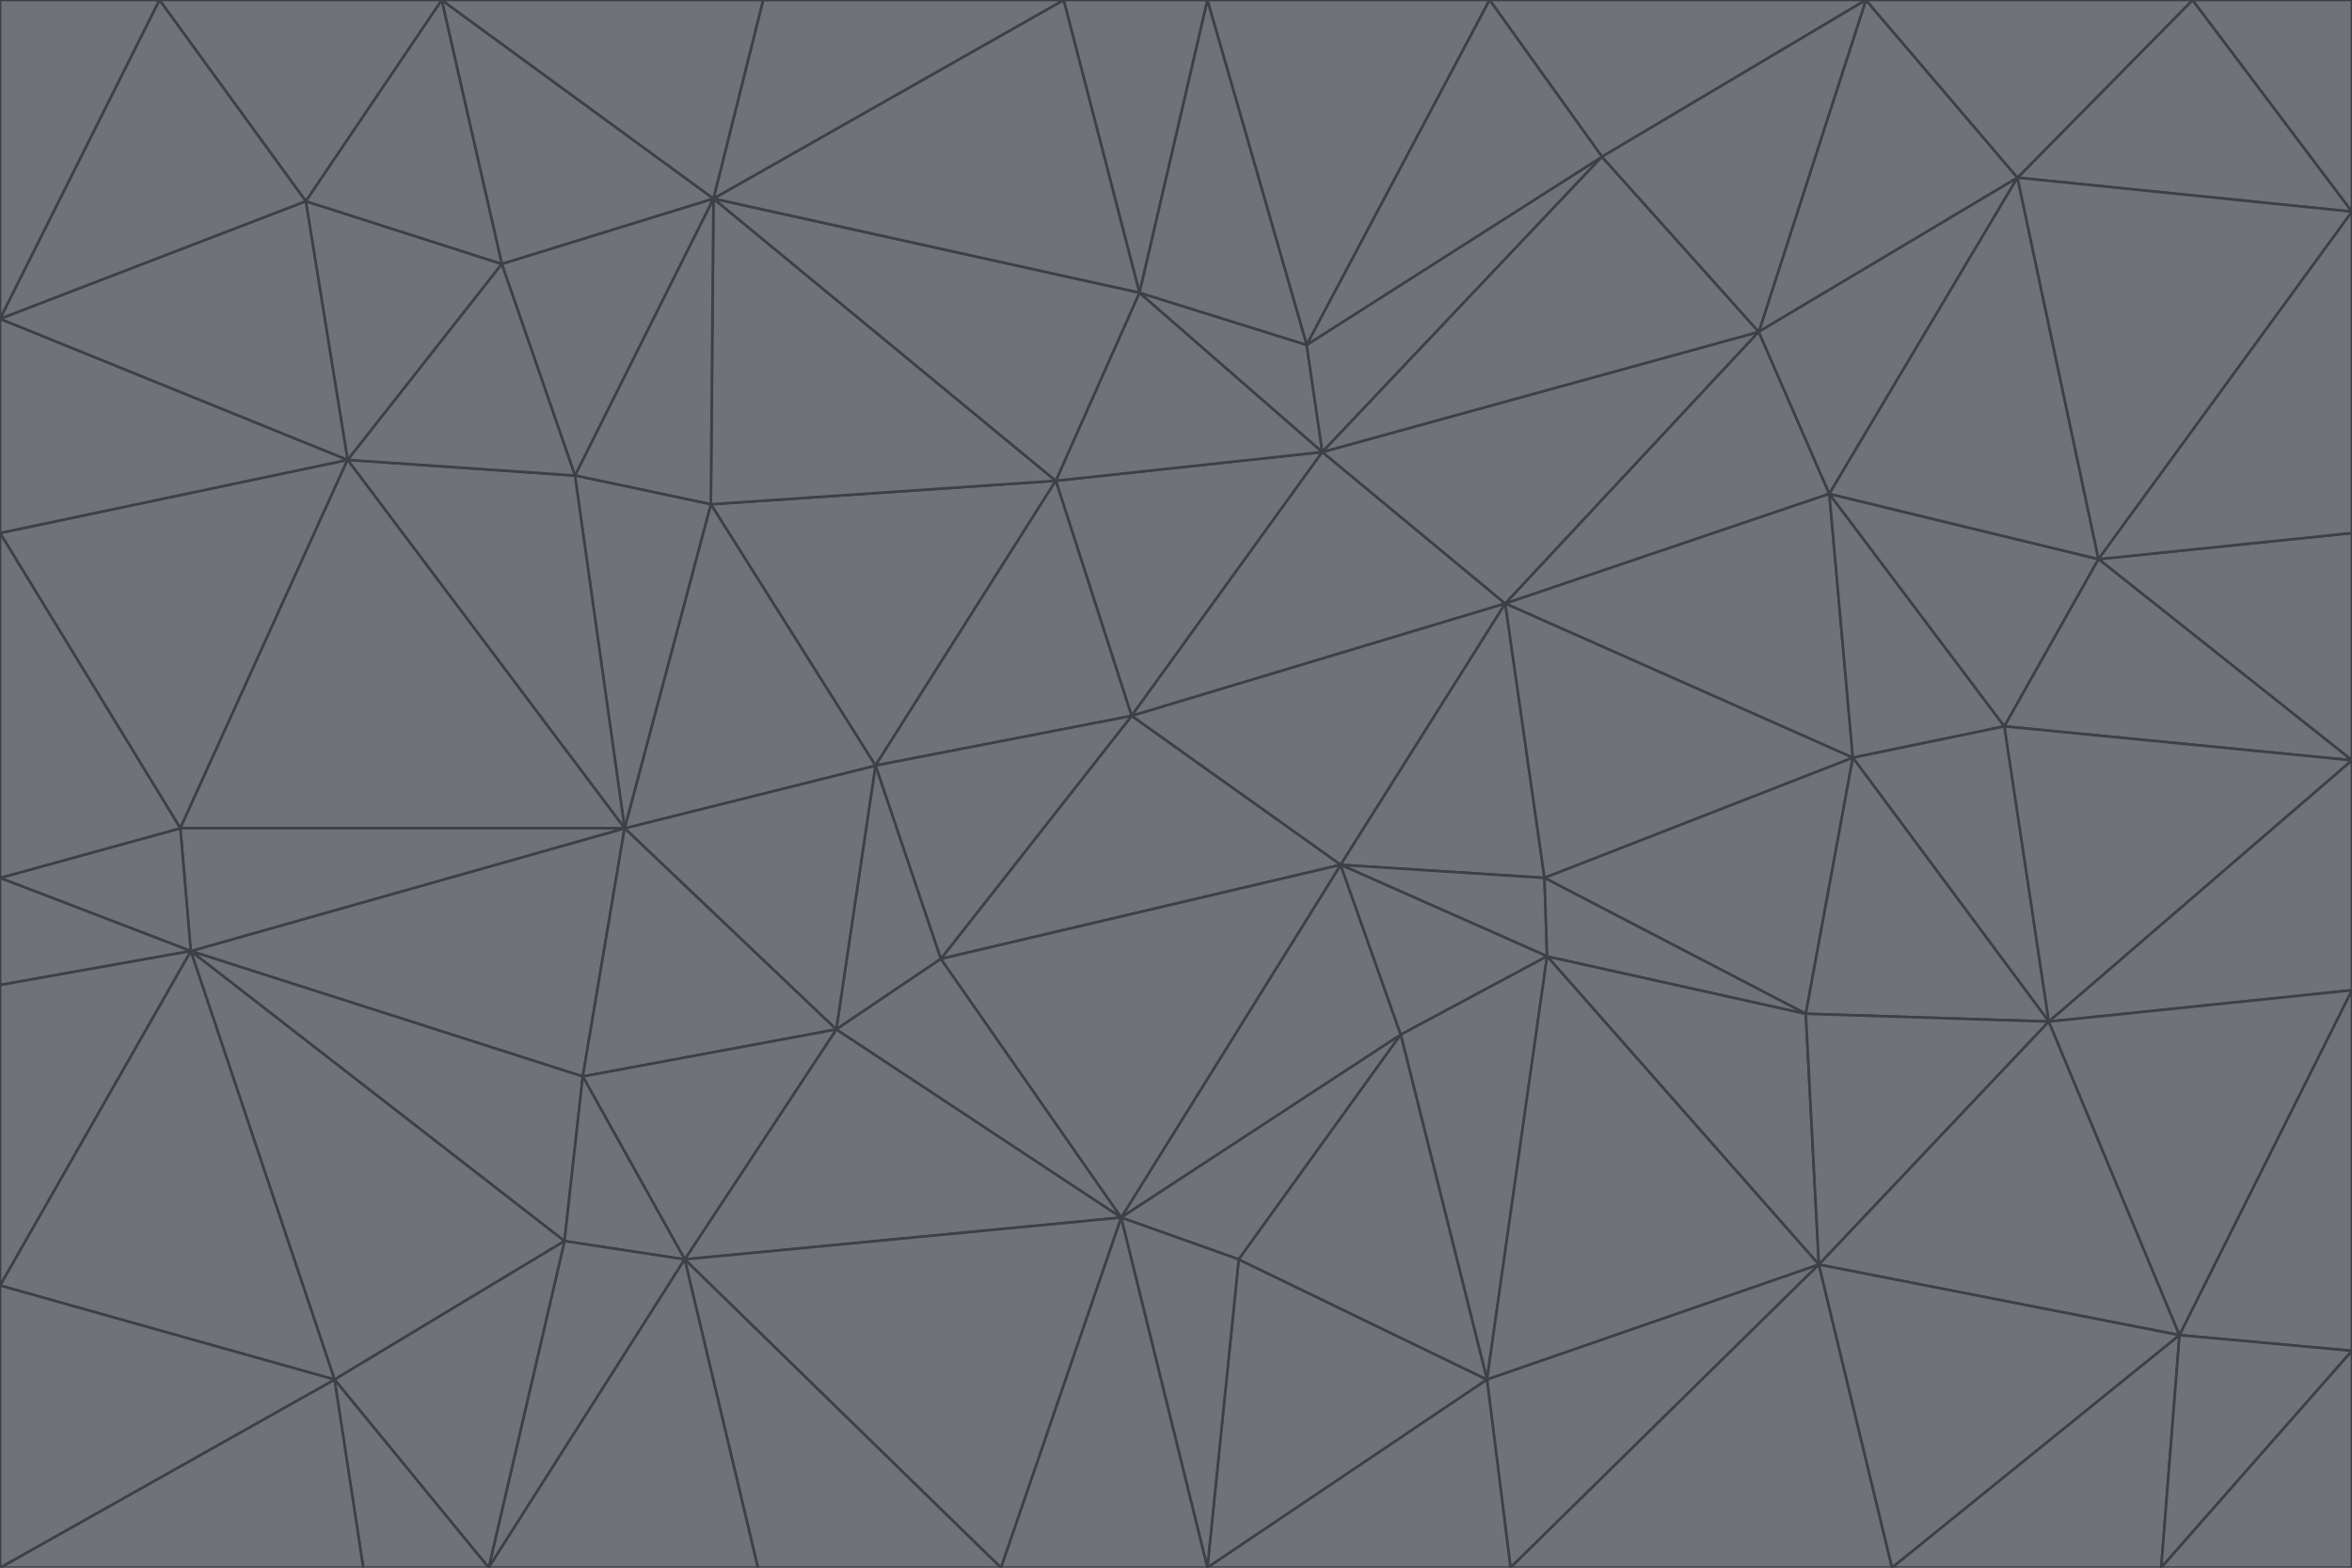 <svg id="visual" viewBox="0 0 900 600" width="900" height="600" xmlns="http://www.w3.org/2000/svg" xmlns:xlink="http://www.w3.org/1999/xlink" version="1.1"><g stroke-width="1" stroke-linejoin="bevel"><path d="M433 274L506 173L404 184Z" fill="#71717a" stroke="#3f3f46"></path><path d="M506 173L436 112L404 184Z" fill="#71717a" stroke="#3f3f46"></path><path d="M500 132L436 112L506 173Z" fill="#71717a" stroke="#3f3f46"></path><path d="M433 274L576 231L506 173Z" fill="#71717a" stroke="#3f3f46"></path><path d="M506 173L613 60L500 132Z" fill="#71717a" stroke="#3f3f46"></path><path d="M433 274L513 331L576 231Z" fill="#71717a" stroke="#3f3f46"></path><path d="M272 193L335 293L404 184Z" fill="#71717a" stroke="#3f3f46"></path><path d="M404 184L335 293L433 274Z" fill="#71717a" stroke="#3f3f46"></path><path d="M433 274L360 367L513 331Z" fill="#71717a" stroke="#3f3f46"></path><path d="M513 331L591 336L576 231Z" fill="#71717a" stroke="#3f3f46"></path><path d="M335 293L360 367L433 274Z" fill="#71717a" stroke="#3f3f46"></path><path d="M513 331L592 366L591 336Z" fill="#71717a" stroke="#3f3f46"></path><path d="M273 76L272 193L404 184Z" fill="#71717a" stroke="#3f3f46"></path><path d="M335 293L320 394L360 367Z" fill="#71717a" stroke="#3f3f46"></path><path d="M429 466L536 396L513 331Z" fill="#71717a" stroke="#3f3f46"></path><path d="M536 396L592 366L513 331Z" fill="#71717a" stroke="#3f3f46"></path><path d="M570 0L462 0L500 132Z" fill="#71717a" stroke="#3f3f46"></path><path d="M500 132L462 0L436 112Z" fill="#71717a" stroke="#3f3f46"></path><path d="M436 112L273 76L404 184Z" fill="#71717a" stroke="#3f3f46"></path><path d="M673 127L506 173L576 231Z" fill="#71717a" stroke="#3f3f46"></path><path d="M673 127L613 60L506 173Z" fill="#71717a" stroke="#3f3f46"></path><path d="M673 127L576 231L700 189Z" fill="#71717a" stroke="#3f3f46"></path><path d="M462 0L407 0L436 112Z" fill="#71717a" stroke="#3f3f46"></path><path d="M239 317L320 394L335 293Z" fill="#71717a" stroke="#3f3f46"></path><path d="M360 367L429 466L513 331Z" fill="#71717a" stroke="#3f3f46"></path><path d="M700 189L576 231L709 290Z" fill="#71717a" stroke="#3f3f46"></path><path d="M407 0L273 76L436 112Z" fill="#71717a" stroke="#3f3f46"></path><path d="M273 76L220 182L272 193Z" fill="#71717a" stroke="#3f3f46"></path><path d="M272 193L239 317L335 293Z" fill="#71717a" stroke="#3f3f46"></path><path d="M220 182L239 317L272 193Z" fill="#71717a" stroke="#3f3f46"></path><path d="M709 290L576 231L591 336Z" fill="#71717a" stroke="#3f3f46"></path><path d="M714 0L570 0L613 60Z" fill="#71717a" stroke="#3f3f46"></path><path d="M613 60L570 0L500 132Z" fill="#71717a" stroke="#3f3f46"></path><path d="M320 394L429 466L360 367Z" fill="#71717a" stroke="#3f3f46"></path><path d="M696 484L691 388L592 366Z" fill="#71717a" stroke="#3f3f46"></path><path d="M691 388L709 290L591 336Z" fill="#71717a" stroke="#3f3f46"></path><path d="M429 466L474 482L536 396Z" fill="#71717a" stroke="#3f3f46"></path><path d="M592 366L691 388L591 336Z" fill="#71717a" stroke="#3f3f46"></path><path d="M407 0L292 0L273 76Z" fill="#71717a" stroke="#3f3f46"></path><path d="M273 76L192 101L220 182Z" fill="#71717a" stroke="#3f3f46"></path><path d="M569 528L592 366L536 396Z" fill="#71717a" stroke="#3f3f46"></path><path d="M169 0L192 101L273 76Z" fill="#71717a" stroke="#3f3f46"></path><path d="M73 364L223 412L239 317Z" fill="#71717a" stroke="#3f3f46"></path><path d="M239 317L223 412L320 394Z" fill="#71717a" stroke="#3f3f46"></path><path d="M320 394L262 482L429 466Z" fill="#71717a" stroke="#3f3f46"></path><path d="M462 600L569 528L474 482Z" fill="#71717a" stroke="#3f3f46"></path><path d="M133 176L239 317L220 182Z" fill="#71717a" stroke="#3f3f46"></path><path d="M709 290L767 278L700 189Z" fill="#71717a" stroke="#3f3f46"></path><path d="M772 68L714 0L673 127Z" fill="#71717a" stroke="#3f3f46"></path><path d="M784 391L767 278L709 290Z" fill="#71717a" stroke="#3f3f46"></path><path d="M192 101L133 176L220 182Z" fill="#71717a" stroke="#3f3f46"></path><path d="M462 600L474 482L429 466Z" fill="#71717a" stroke="#3f3f46"></path><path d="M474 482L569 528L536 396Z" fill="#71717a" stroke="#3f3f46"></path><path d="M223 412L262 482L320 394Z" fill="#71717a" stroke="#3f3f46"></path><path d="M772 68L673 127L700 189Z" fill="#71717a" stroke="#3f3f46"></path><path d="M673 127L714 0L613 60Z" fill="#71717a" stroke="#3f3f46"></path><path d="M767 278L803 214L700 189Z" fill="#71717a" stroke="#3f3f46"></path><path d="M803 214L772 68L700 189Z" fill="#71717a" stroke="#3f3f46"></path><path d="M73 364L216 475L223 412Z" fill="#71717a" stroke="#3f3f46"></path><path d="M223 412L216 475L262 482Z" fill="#71717a" stroke="#3f3f46"></path><path d="M569 528L696 484L592 366Z" fill="#71717a" stroke="#3f3f46"></path><path d="M691 388L784 391L709 290Z" fill="#71717a" stroke="#3f3f46"></path><path d="M900 291L900 204L803 214Z" fill="#71717a" stroke="#3f3f46"></path><path d="M192 101L117 77L133 176Z" fill="#71717a" stroke="#3f3f46"></path><path d="M292 0L169 0L273 76Z" fill="#71717a" stroke="#3f3f46"></path><path d="M696 484L784 391L691 388Z" fill="#71717a" stroke="#3f3f46"></path><path d="M169 0L117 77L192 101Z" fill="#71717a" stroke="#3f3f46"></path><path d="M383 600L462 600L429 466Z" fill="#71717a" stroke="#3f3f46"></path><path d="M569 528L578 600L696 484Z" fill="#71717a" stroke="#3f3f46"></path><path d="M383 600L429 466L262 482Z" fill="#71717a" stroke="#3f3f46"></path><path d="M290 600L383 600L262 482Z" fill="#71717a" stroke="#3f3f46"></path><path d="M462 600L578 600L569 528Z" fill="#71717a" stroke="#3f3f46"></path><path d="M0 204L69 317L133 176Z" fill="#71717a" stroke="#3f3f46"></path><path d="M133 176L69 317L239 317Z" fill="#71717a" stroke="#3f3f46"></path><path d="M69 317L73 364L239 317Z" fill="#71717a" stroke="#3f3f46"></path><path d="M187 600L262 482L216 475Z" fill="#71717a" stroke="#3f3f46"></path><path d="M187 600L290 600L262 482Z" fill="#71717a" stroke="#3f3f46"></path><path d="M900 81L839 0L772 68Z" fill="#71717a" stroke="#3f3f46"></path><path d="M772 68L839 0L714 0Z" fill="#71717a" stroke="#3f3f46"></path><path d="M900 81L772 68L803 214Z" fill="#71717a" stroke="#3f3f46"></path><path d="M900 291L803 214L767 278Z" fill="#71717a" stroke="#3f3f46"></path><path d="M784 391L900 291L767 278Z" fill="#71717a" stroke="#3f3f46"></path><path d="M900 379L900 291L784 391Z" fill="#71717a" stroke="#3f3f46"></path><path d="M834 511L784 391L696 484Z" fill="#71717a" stroke="#3f3f46"></path><path d="M169 0L61 0L117 77Z" fill="#71717a" stroke="#3f3f46"></path><path d="M0 122L0 204L133 176Z" fill="#71717a" stroke="#3f3f46"></path><path d="M73 364L128 528L216 475Z" fill="#71717a" stroke="#3f3f46"></path><path d="M0 122L133 176L117 77Z" fill="#71717a" stroke="#3f3f46"></path><path d="M69 317L0 336L73 364Z" fill="#71717a" stroke="#3f3f46"></path><path d="M73 364L0 492L128 528Z" fill="#71717a" stroke="#3f3f46"></path><path d="M900 204L900 81L803 214Z" fill="#71717a" stroke="#3f3f46"></path><path d="M578 600L724 600L696 484Z" fill="#71717a" stroke="#3f3f46"></path><path d="M61 0L0 122L117 77Z" fill="#71717a" stroke="#3f3f46"></path><path d="M834 511L900 379L784 391Z" fill="#71717a" stroke="#3f3f46"></path><path d="M128 528L187 600L216 475Z" fill="#71717a" stroke="#3f3f46"></path><path d="M0 204L0 336L69 317Z" fill="#71717a" stroke="#3f3f46"></path><path d="M724 600L834 511L696 484Z" fill="#71717a" stroke="#3f3f46"></path><path d="M0 336L0 377L73 364Z" fill="#71717a" stroke="#3f3f46"></path><path d="M128 528L139 600L187 600Z" fill="#71717a" stroke="#3f3f46"></path><path d="M900 81L900 0L839 0Z" fill="#71717a" stroke="#3f3f46"></path><path d="M0 600L139 600L128 528Z" fill="#71717a" stroke="#3f3f46"></path><path d="M61 0L0 0L0 122Z" fill="#71717a" stroke="#3f3f46"></path><path d="M724 600L827 600L834 511Z" fill="#71717a" stroke="#3f3f46"></path><path d="M834 511L900 517L900 379Z" fill="#71717a" stroke="#3f3f46"></path><path d="M827 600L900 517L834 511Z" fill="#71717a" stroke="#3f3f46"></path><path d="M0 377L0 492L73 364Z" fill="#71717a" stroke="#3f3f46"></path><path d="M827 600L900 600L900 517Z" fill="#71717a" stroke="#3f3f46"></path><path d="M0 492L0 600L128 528Z" fill="#71717a" stroke="#3f3f46"></path></g></svg>